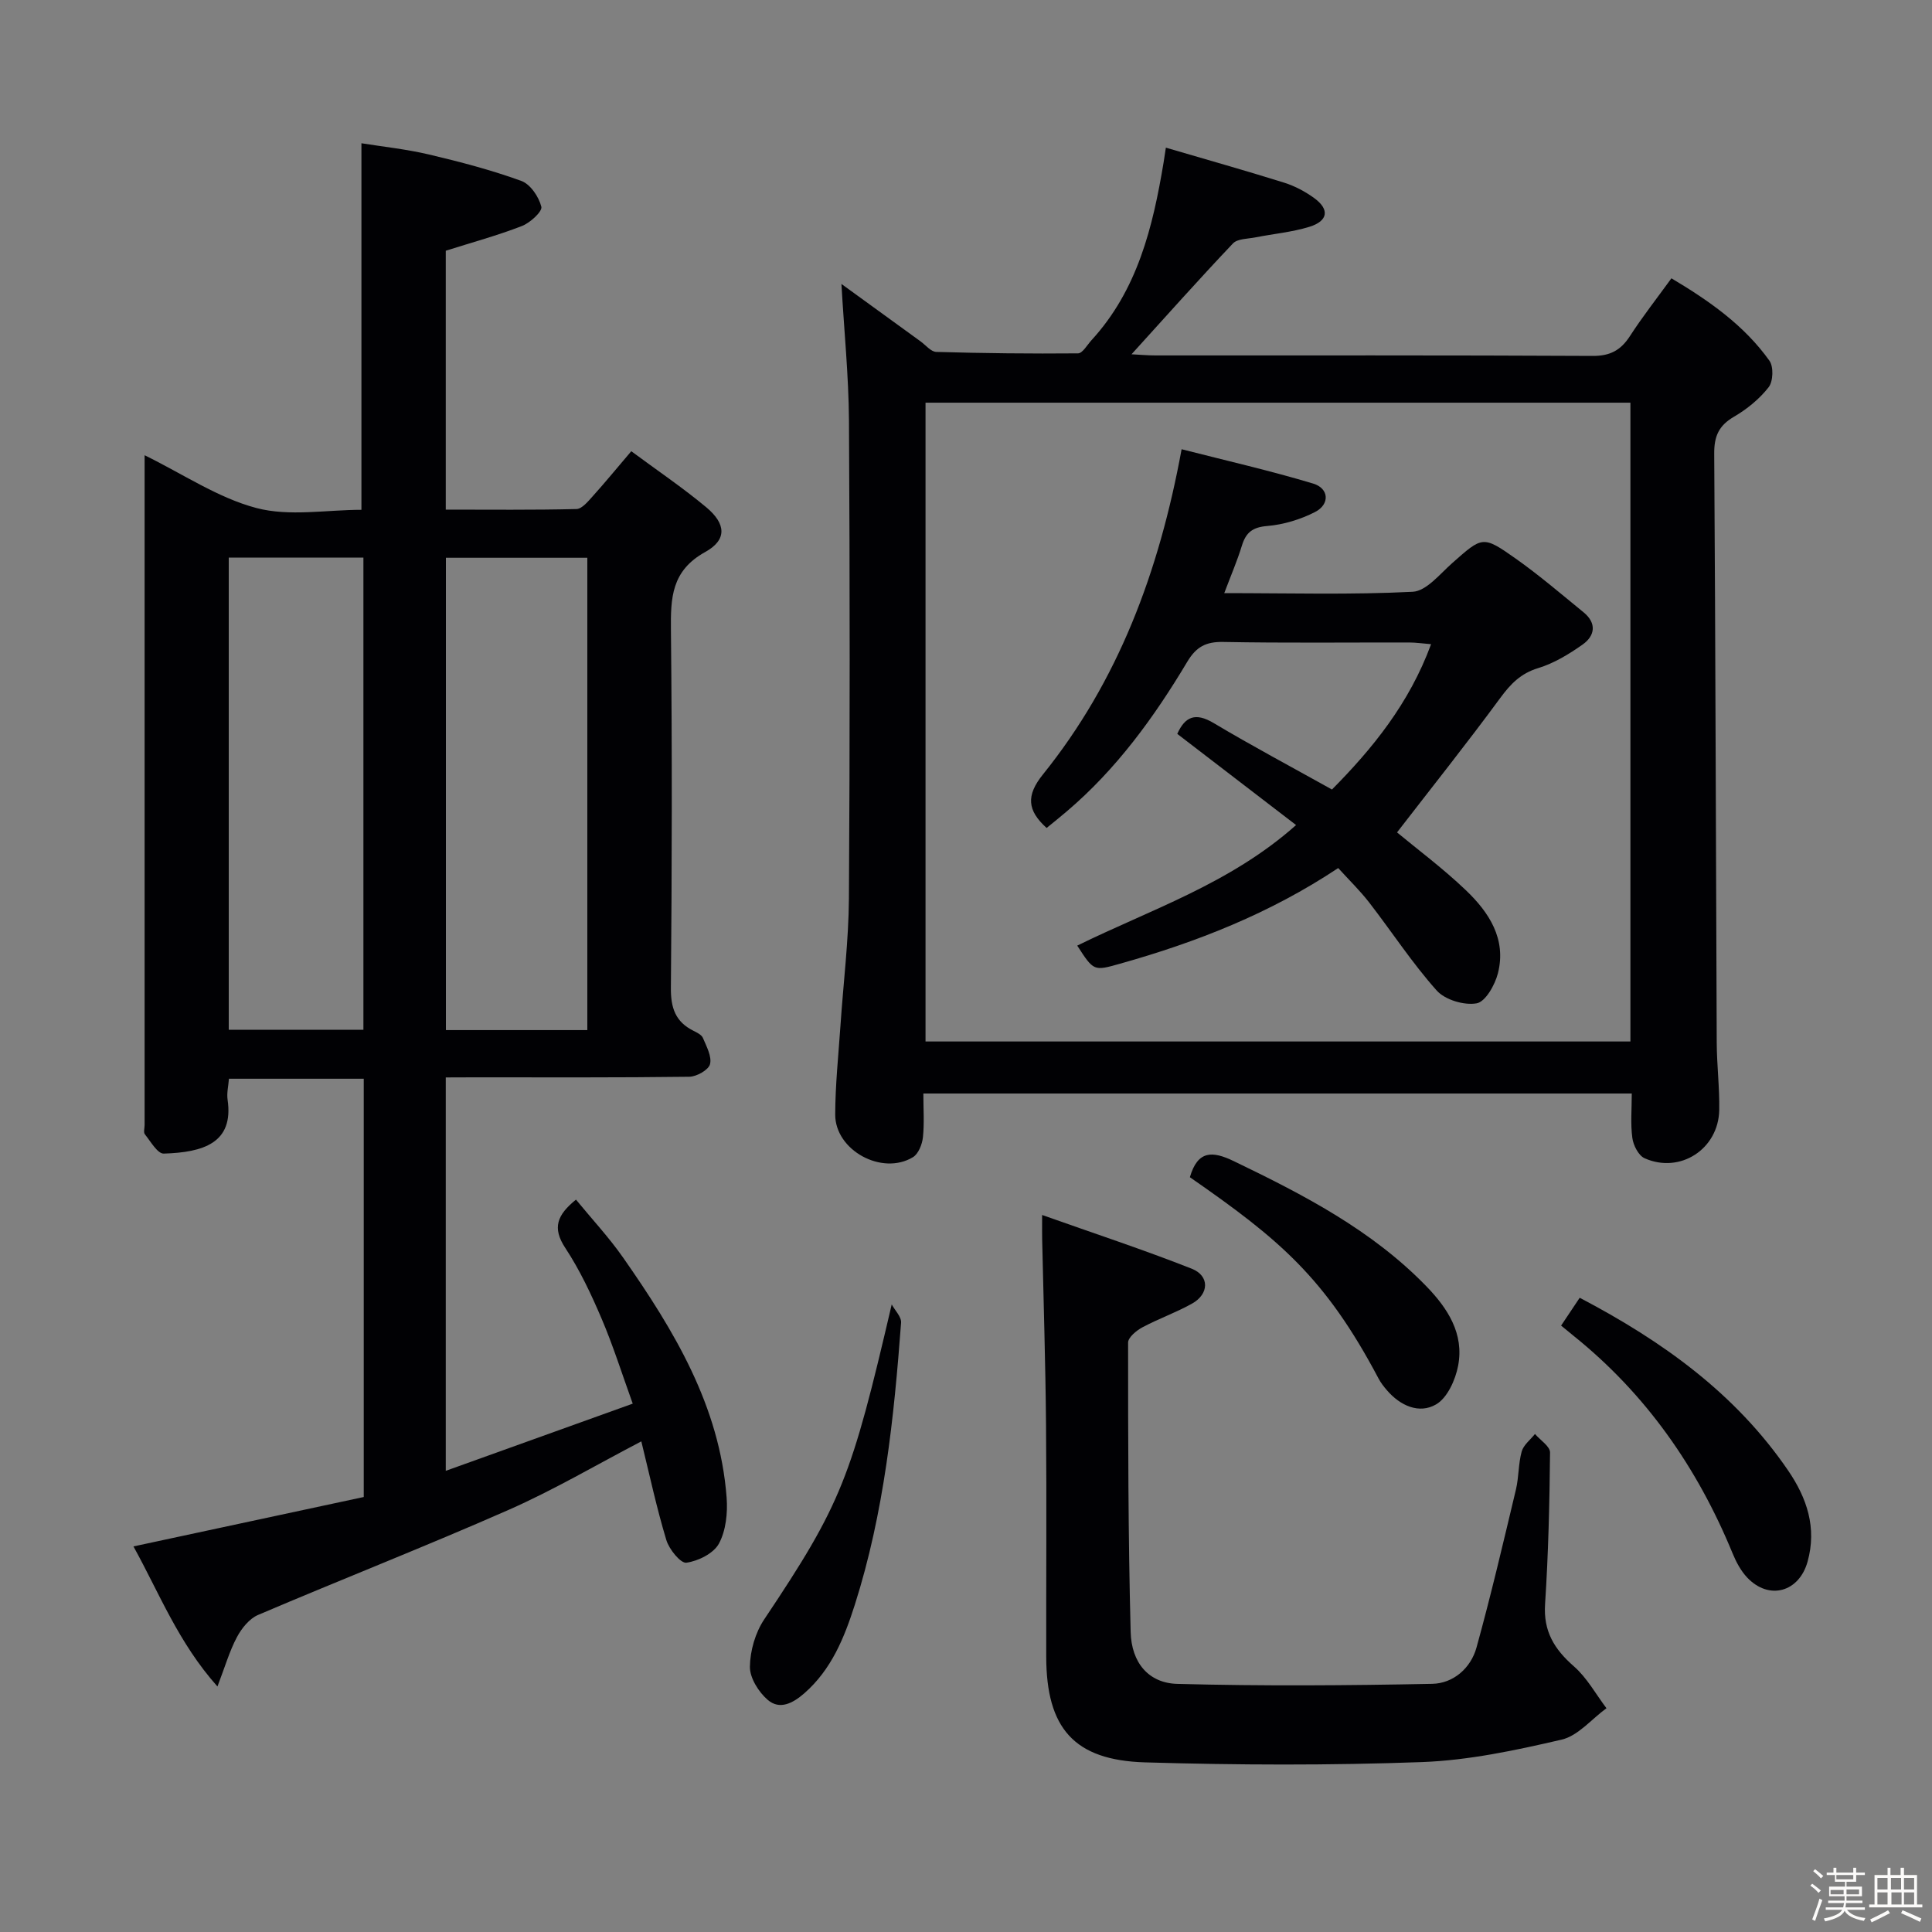 <svg enable-background="new 0 0 400 400" viewBox="0 0 400 400" xmlns="http://www.w3.org/2000/svg"><rect x="0" y="0" width="400" height="400" fill="#808080" stroke="none"/><path d="m374.8 390.4.4-.4c.7.5 1.3 1 1.8 1.4l-.5.5c-.5-.6-1.1-1.1-1.7-1.5zm1 7.3-.6-.3c.5-1.4 1.1-2.8 1.5-4.3.2.1.4.2.6.3-.5 1.3-1 2.8-1.5 4.3zm-.4-10.3.4-.4c.4.3 1 .8 1.7 1.4l-.5.5c-.4-.5-1-1-1.6-1.5zm2.5.3h1.7v-1h.6v1h3.5v-1h.6v1h1.8v.5h-1.8v1.4h-2v1h3.2v2h-3.2v.9h3.3v.5h-3.4c0 .3-.1.6-.1.9h4v.5h-3.7c.7.9 1.9 1.5 3.8 1.7-.1.2-.2.4-.3.6-2.1-.4-3.5-1.1-4-2.1-.4 1-1.8 1.7-4 2.2-.1-.2-.2-.4-.3-.6 2.1-.4 3.4-1 3.8-1.8h-3.4v-.5h3.6c.1-.3.1-.6.2-.9h-3.3v-.5h3.4c0-.3 0-.6 0-.9h-3.2v-2h3.3v-1h-2.1v-1.4h-1.7v-.5zm1.1 3.5v1h2.7c0-.3 0-.4 0-.4 0-.1 0-.2 0-.2 0-.1 0-.2 0-.3h-2.7zm1.2-3v.9h3.5v-.9zm4.7 3h-2.6v.6.4h2.6z" fill="#fcfbfa"/><path d="m393.6 386.7h.6v1.5h2.7v6.1h1.1v.6h-11v-.6h1.1v-6.1h2.7v-1.5h.6v1.5h2.1v-1.5zm-2.7 8.8.4.6c-1.2.6-2.5 1.3-3.8 1.9-.1-.2-.2-.4-.3-.6 1.2-.6 2.5-1.2 3.7-1.9zm-2.2-6.7v2.4h2.1v-2.4zm0 3v2.5h2.1v-2.5zm2.8-3v2.4h2.1v-2.4zm.1 3v2.5h2.1v-2.5h-2.2zm5.9 6.1c-1.4-.7-2.7-1.3-3.9-1.8l.3-.6c1.5.6 2.7 1.2 3.9 1.7zm-1.2-9.1h-2.1v2.4h2.1zm-2.1 3v2.5h2.1v-2.5z" fill="#fcfbfa"/><g fill="#010104"><path d="m92.29 223.07v81.45c12.92-4.64 25.35-9.11 38.71-13.91-2.25-6.24-4.07-12.04-6.45-17.61-2.15-5.04-4.51-10.07-7.51-14.62-2.76-4.18-1.69-6.85 2.21-10.01 3.34 4.07 6.84 7.83 9.75 11.99 10.54 15.08 20.01 30.72 21.44 49.7.24 3.16-.14 6.83-1.59 9.52-1.1 2.04-4.29 3.62-6.74 3.96-1.19.17-3.57-2.77-4.15-4.68-2.01-6.65-3.47-13.47-5.18-20.44-9.26 4.83-18.12 10.06-27.47 14.18-17.16 7.56-34.64 14.4-51.89 21.76-1.8.77-3.4 2.77-4.36 4.58-1.53 2.86-2.44 6.05-4.04 10.23-8.11-9.1-12.01-19.28-17.39-29 16.19-3.47 31.85-6.83 47.68-10.23 0-29.16 0-57.74 0-86.6-9.35 0-18.44 0-27.91 0-.11 1.48-.48 2.96-.28 4.34 1.32 9.01-5.1 10.91-13.22 11.16-1.28.04-2.71-2.51-3.9-3.99-.33-.41-.06-1.29-.06-1.96 0-44.99 0-89.98 0-134.98 0-1.12 0-2.24 0-3.66 7.98 3.91 15.19 8.83 23.15 10.93 6.82 1.8 14.49.37 21.74.37 0-25.38 0-50.24 0-75.89 4.36.7 9.25 1.21 14 2.33 6.45 1.52 12.89 3.21 19.11 5.47 1.87.68 3.63 3.3 4.14 5.35.24.98-2.33 3.33-4.04 3.99-5.05 1.96-10.31 3.39-15.75 5.11v53.6c9.16 0 18.11.1 27.06-.12 1.15-.03 2.4-1.58 3.36-2.64 2.55-2.83 4.97-5.79 7.99-9.33 5.27 3.91 10.61 7.51 15.53 11.61 4.09 3.42 4.34 6.73-.23 9.26-7.02 3.89-7.16 9.52-7.09 16.25.26 24.66.21 49.32-.01 73.99-.04 4.16.95 7.03 4.67 8.88.73.37 1.68.83 1.96 1.48.74 1.76 1.88 3.85 1.47 5.44-.31 1.19-2.77 2.58-4.29 2.6-14.83.19-29.66.12-44.49.12-1.83.02-3.64.02-5.93.02zm29.31-9.8c0-32.85 0-65.24 0-97.79-9.9 0-19.46 0-29.28 0v97.79zm-74.24-97.82v97.76h27.88c0-32.78 0-65.17 0-97.76-9.43 0-18.51 0-27.88 0z"/><path d="m174.21 58.79c5.37 3.9 10.87 7.9 16.37 11.88 1.08.78 2.16 2.16 3.27 2.19 9.78.28 19.56.39 29.34.3.94-.01 1.89-1.73 2.78-2.71 9.55-10.41 12.71-23.43 14.94-36.81.13-.8.25-1.61.47-3.07 8.33 2.45 16.45 4.73 24.49 7.25 2.18.68 4.32 1.82 6.18 3.16 3.27 2.36 2.95 4.77-.96 5.98-3.61 1.11-7.45 1.45-11.18 2.19-1.59.31-3.7.26-4.64 1.25-7.04 7.42-13.85 15.07-21 22.95 1.76.09 3.37.24 4.98.24 30.16.01 60.33-.06 90.49.1 3.63.02 5.83-1.18 7.73-4.12 2.6-4.02 5.57-7.8 8.58-11.95 7.93 4.72 15.1 9.78 20.29 17.06.89 1.24.78 4.3-.17 5.5-1.9 2.43-4.48 4.53-7.17 6.1-3.12 1.82-4.11 4-4.09 7.61.27 40.66.34 81.32.52 121.97.02 4.65.6 9.3.52 13.94-.14 8.1-8.1 13.28-15.46 10-1.25-.56-2.33-2.67-2.53-4.2-.4-2.91-.12-5.92-.12-9.2-49.02 0-97.56 0-146.67 0 0 3.19.22 6.16-.09 9.08-.16 1.45-.93 3.41-2.06 4.1-6.4 3.88-16.12-1.41-16.1-8.84.02-6.14.67-12.28 1.09-18.41.59-8.78 1.69-17.55 1.75-26.33.21-33 .2-65.99.01-98.99-.07-9.27-1.01-18.53-1.56-28.22zm163.35 24.58c-49.04 0-97.45 0-145.94 0v132.26h145.94c0-44.19 0-88.08 0-132.26z"/><path d="m215.76 251.55c10.88 3.86 21.04 7.2 30.97 11.12 3.73 1.47 3.62 5.24.08 7.22-3.31 1.86-6.95 3.13-10.31 4.93-1.23.66-2.94 2.08-2.94 3.15 0 19.97.01 39.94.53 59.9.16 6.4 3.74 10.6 9.65 10.76 17.59.47 35.2.34 52.79-.01 4.35-.09 7.97-3.22 9.16-7.5 3-10.84 5.56-21.8 8.17-32.74.61-2.57.49-5.33 1.19-7.86.38-1.36 1.8-2.43 2.75-3.63 1.09 1.28 3.13 2.56 3.12 3.83-.1 10.47-.35 20.96-1.03 31.41-.37 5.63 1.93 9.34 5.97 12.87 2.71 2.37 4.53 5.74 6.74 8.67-3.08 2.24-5.87 5.71-9.28 6.5-9.5 2.21-19.23 4.29-28.93 4.65-19.08.7-38.22.63-57.32.06-14.74-.44-20.43-7.11-20.46-21.87-.03-15.99.1-31.98-.04-47.97-.11-12.81-.52-25.61-.8-38.42-.03-1.14-.01-2.27-.01-5.07z"/><path d="m323.21 274.45c1.37-2.04 2.53-3.78 3.85-5.76 17.18 9 32.29 19.85 43.17 35.79 3.87 5.67 5.96 11.83 4.01 18.84-1.75 6.3-7.96 8.06-12.48 3.32-1.33-1.4-2.32-3.26-3.06-5.07-7.29-17.72-17.92-32.97-32.93-45.02-.78-.63-1.54-1.27-2.56-2.1z"/><path d="m246.35 243.73c1.63-5.58 4.65-5.47 9.09-3.33 14.42 6.95 28.56 14.25 39.88 25.92 4.44 4.58 7.83 9.83 6.57 16.44-.56 2.93-2.23 6.66-4.57 8.01-3.49 2.03-7.41.28-10.17-2.93-.65-.75-1.27-1.55-1.73-2.42-11.07-20.94-20.55-28.84-39.07-41.69z"/><path d="m184.62 270.07c.68 1.26 2.03 2.57 1.94 3.78-1.47 19.73-3.53 39.38-9.57 58.37-2.19 6.86-4.84 13.43-10.47 18.36-2.36 2.06-5.09 3.49-7.56 1.37-1.89-1.62-3.73-4.55-3.7-6.87.04-3.3 1.12-7.05 2.96-9.8 16.05-24 18.03-29.31 26.4-65.21z"/><path d="m216.69 171.42c-4.03-3.64-4.27-6.72-.77-11.07 15.56-19.33 24.03-41.84 28.72-67.34 9.16 2.34 18.29 4.42 27.24 7.11 3.31 1 3.48 4.31.38 5.89-3.02 1.54-6.51 2.61-9.88 2.89-3.04.25-4.42 1.33-5.26 4.07-.95 3.11-2.25 6.11-3.65 9.83 13.49 0 26.28.37 39.01-.28 2.84-.14 5.64-3.69 8.21-5.96 6.24-5.51 6.29-5.73 13.12-.91 4.87 3.44 9.43 7.35 14.06 11.13 2.74 2.24 2.37 4.84-.21 6.67-2.82 1.99-5.93 3.88-9.19 4.87-3.62 1.1-5.71 3.27-7.86 6.19-6.87 9.35-14.11 18.43-21.37 27.83 4.19 3.48 9.5 7.43 14.25 11.97 4.79 4.57 8.44 10.11 6.64 17.19-.61 2.41-2.58 5.91-4.41 6.23-2.59.46-6.55-.72-8.28-2.67-5.07-5.68-9.27-12.14-13.95-18.19-1.91-2.47-4.17-4.66-6.43-7.15-14.11 9.39-29.34 15.36-45.22 19.82-5.4 1.52-5.39 1.53-8.81-3.76 15.19-7.48 31.6-12.78 45.31-24.96-8.5-6.52-16.47-12.64-24.6-18.88 1.62-3.58 3.75-4.51 7.57-2.22 7.84 4.68 15.91 8.97 24.46 13.74 8.36-8.44 16-17.8 20.52-30.09-1.77-.14-3.15-.35-4.53-.35-12.83-.02-25.66.13-38.48-.11-3.61-.07-5.61.99-7.48 4.12-6.85 11.47-14.66 22.23-24.95 30.97-1.37 1.17-2.79 2.3-4.16 3.42z"/></g></svg>
